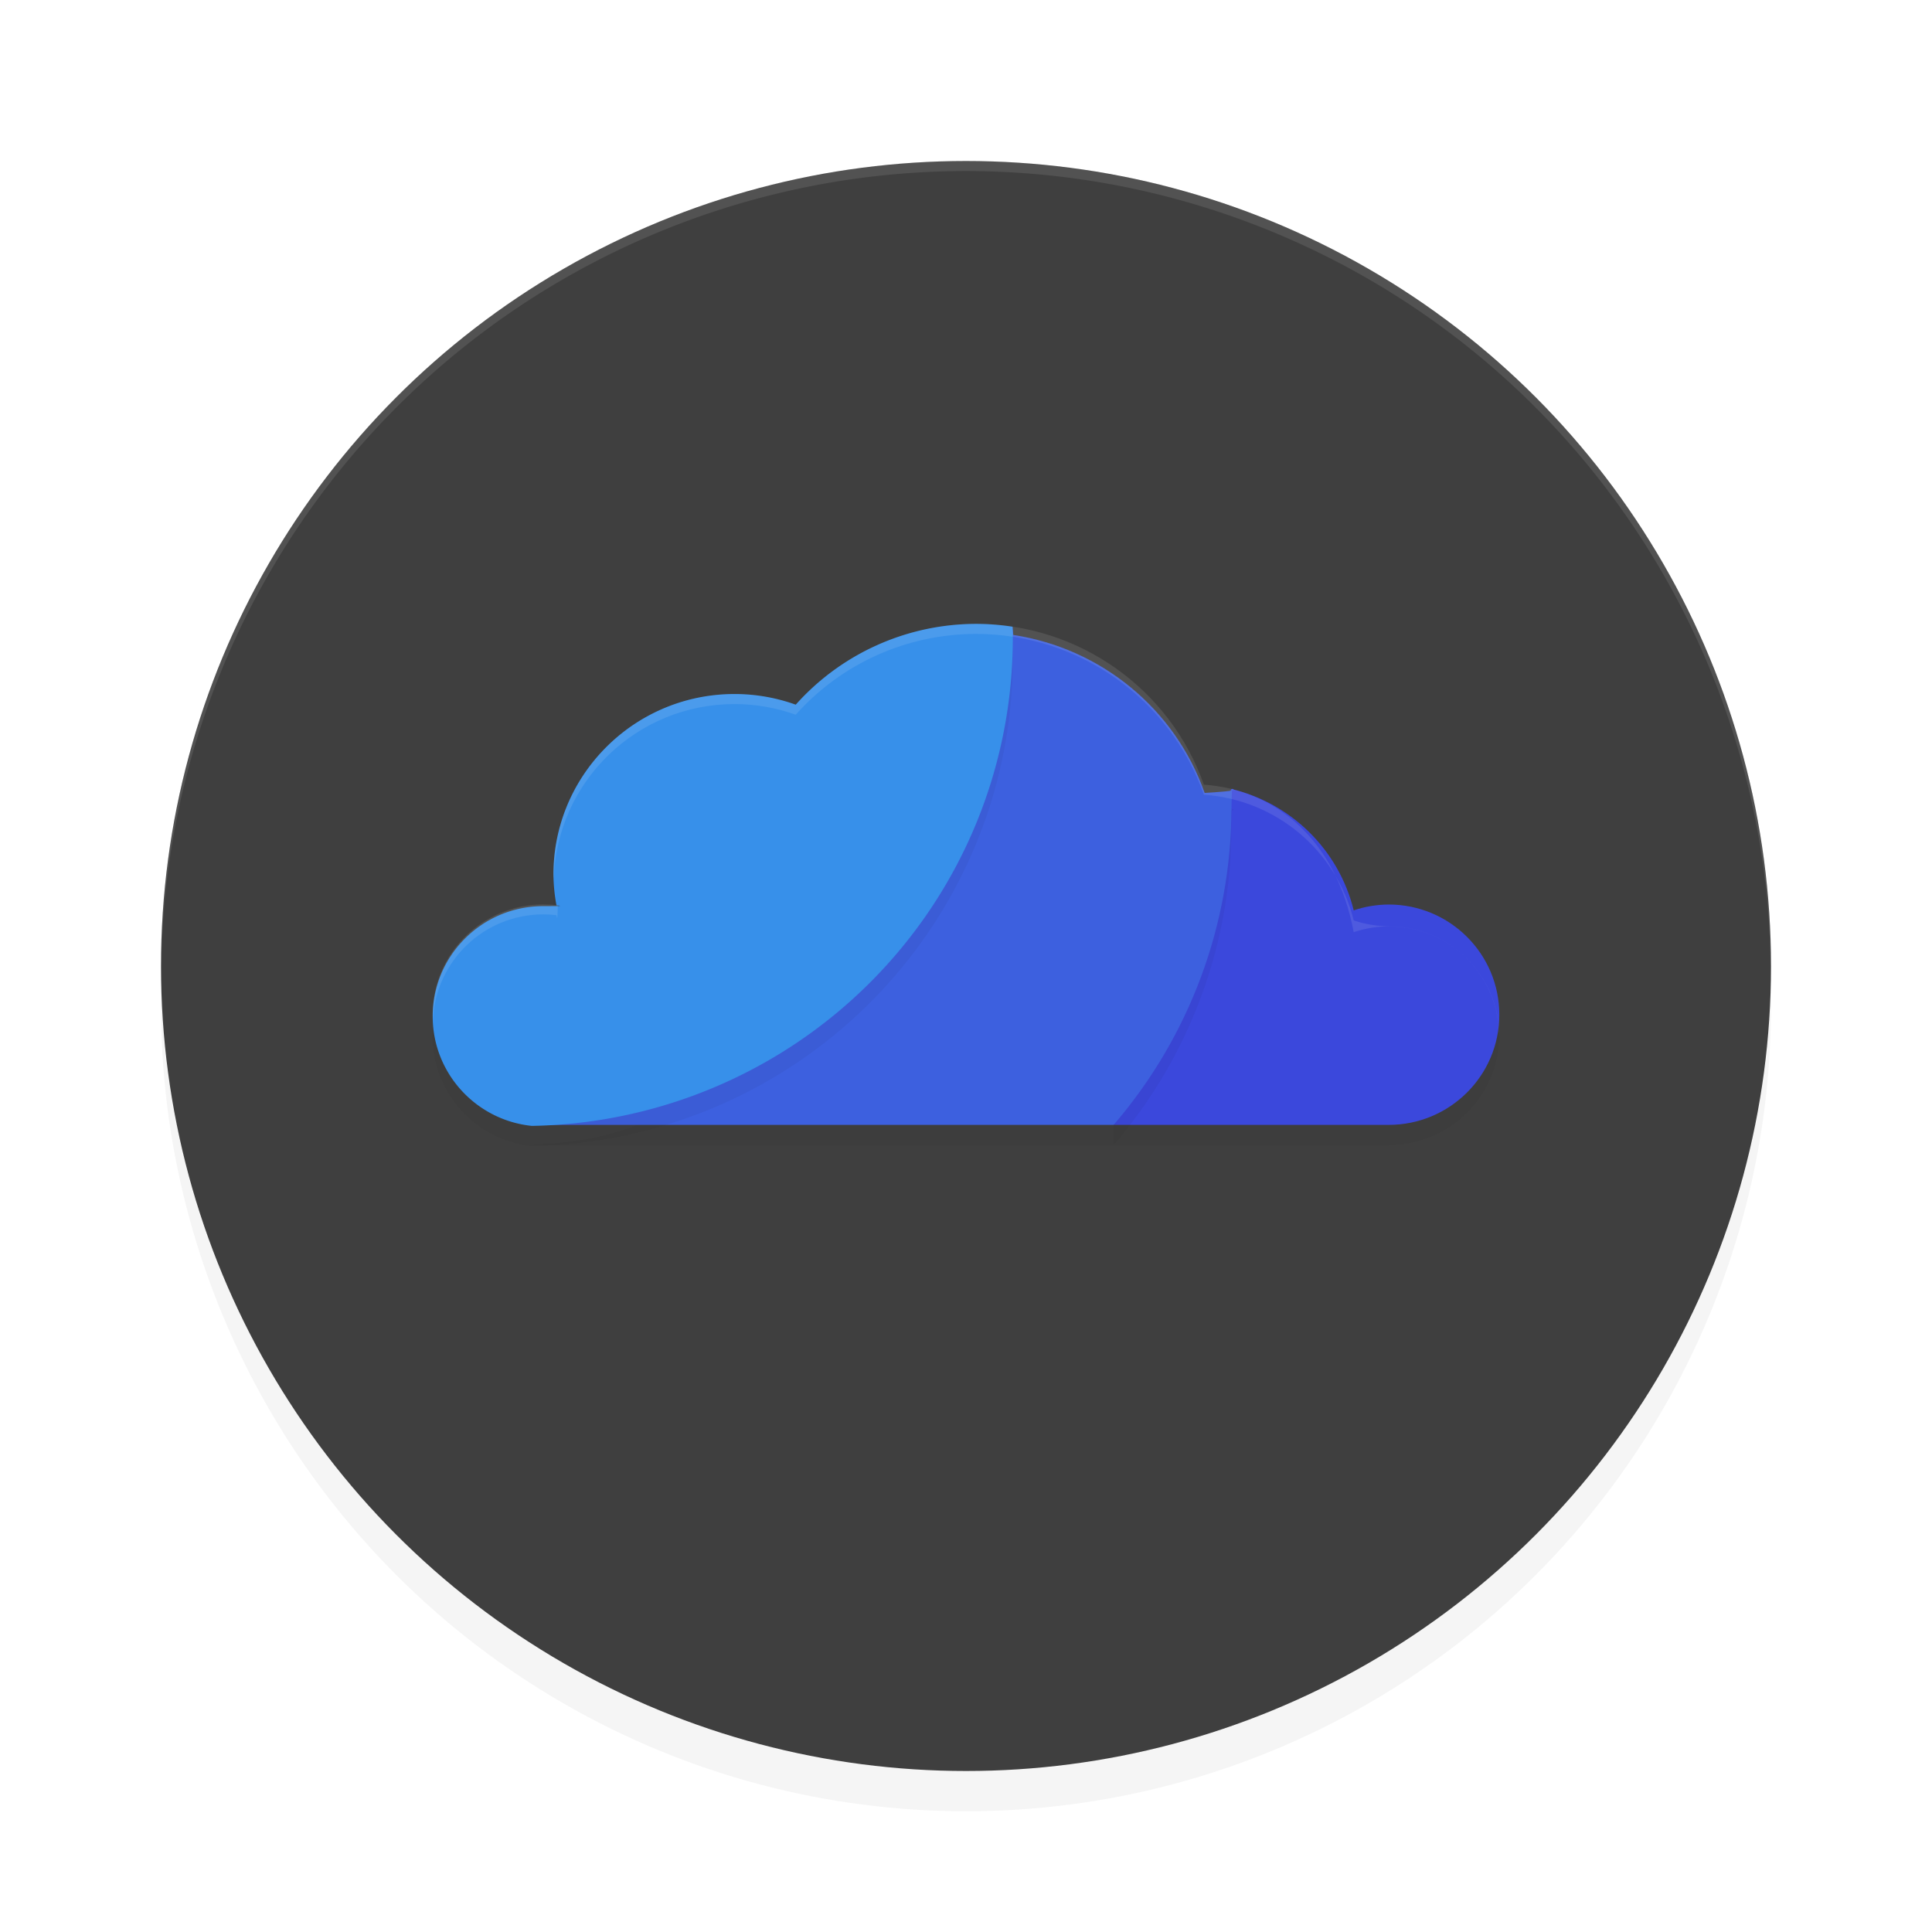 <?xml version='1.0' encoding='utf-8'?>
<svg xmlns="http://www.w3.org/2000/svg" width="192" height="192" version="1" id="svg14">
  <defs>
    <filter style="color-interpolation-filters:sRGB" id="filter850" x="0.05" width="1.10" y="0.05" height="1.10">
      <feGaussianBlur stdDeviation="3.20"/>
    </filter>
    <filter style="color-interpolation-filters:sRGB" id="filter11356" x="0.13" y="0.15" width="1.25" height="1.29">
      <feGaussianBlur stdDeviation="3.05"/>
    </filter>
    <filter style="color-interpolation-filters:sRGB" id="filter11360" x="0.06" y="0.09" width="1.13" height="1.18">
      <feGaussianBlur stdDeviation="1.86"/>
    </filter>
    <filter style="color-interpolation-filters:sRGB" id="filter11364" x="0.10" y="0.12" width="1.20" height="1.23">
      <feGaussianBlur stdDeviation="1.61"/>
    </filter>
  </defs>
  <circle style="filter:url(#filter850);opacity:0.20;fill:#000000" cx="96" cy="100" r="80"/>
  <circle r="80" cy="96" cx="96" style="fill:#3f3f3f"/>
  <path style="filter:url(#filter11364);opacity:0.20;fill:#000000" d="m 122.34,80.39 c 0.01,0.00 0,0 0,0 z m 0.01,0.00 c 0.03,0.63 -8.28,11.12 -8.28,11.75 0.01,11.55 -3.78,11.89 -3.38,21.65 H 138 c 6.08,0 11,-4.90 11,-10.95 0,-6.05 -4.92,-10.95 -11,-10.95 -1.18,0.01 -2.35,0.20 -3.47,0.58 -1.49,-6.05 -6.25,-10.66 -12.18,-12.07 z"/>
  <path style="fill:#38adfa" d="m 688.81,257.00 c 0.33,0.33 -1.19,0.37 -1.92,0.08 0.80,0.32 0.56,0.56 0.60,0.60 1.05,0.04 1.64,0.19 1.31,0.53 z"/>
  <path style="opacity:0.10;fill:#ffffff" d="M 96 16 A 80 80 0 0 0 16 96 A 80 80 0 0 0 16.02 96.47 A 80 80 0 0 1 96 17 A 80 80 0 0 1 175.97 96.51 A 80 80 0 0 0 176 96 A 80 80 0 0 0 96 16 z "/>
  <path style="fill:#3b48dc" d="m 122.34,78.39 c 0.01,0.00 0,0 0,0 z m 0.01,0.00 c 0.03,0.63 -8.28,11.12 -8.28,11.75 0.01,11.55 -3.78,11.89 -3.38,21.65 H 138 c 6.08,0 11,-4.90 11,-10.95 0,-6.05 -4.92,-10.95 -11,-10.95 -1.18,0.01 -2.35,0.20 -3.47,0.58 -1.49,-6.05 -6.25,-10.66 -12.18,-12.07 z"/>
  <path style="filter:url(#filter11360);opacity:0.20;fill:#000000" d="m 100.62,64.28 c -67.08,86.12 -33.54,43.06 0,0 z m 0,0 c 0.01,0.35 -10.83,13.08 -10.83,13.44 -9.85,8.41 -10.43,35.55 -36.95,36.01 0.38,0.04 0.76,0.06 1.15,0.06 h 56.68 c 7.55,-8.77 11.70,-19.94 11.71,-31.50 0.00,0.63 0.02,-1.27 0.05,-1.90 0.88,0.21 -1.78,0.35 -2.71,0.41 -2.97,-8.42 -10.35,-14.38 -19.02,-15.70 z"/>
  <path style="fill:#3d60df" d="m 100.62,62.28 c -67.08,86.12 -33.54,43.06 0,0 z m 0,0 c 0.01,0.35 -10.83,13.08 -10.83,13.44 -9.85,8.41 -10.43,35.55 -36.95,36.01 0.38,0.04 0.76,0.06 1.15,0.06 h 56.68 c 7.55,-8.77 11.70,-19.94 11.71,-31.50 0.00,0.63 0.02,-1.27 0.05,-1.90 0.88,0.21 -1.78,0.35 -2.71,0.41 -2.97,-8.42 -10.35,-14.38 -19.02,-15.70 z"/>
  <path style="filter:url(#filter11356);opacity:0.20;fill:#000000" d="m 97,64.00 c -6.85,0.01 -13.37,2.93 -17.92,8.03 C 77.13,71.33 75.07,70.97 73,70.97 c -9.94,0 -18,8.03 -18,17.93 0.01,1.03 0.11,2.06 0.30,3.07 0.43,0.05 0.86,0.08 -1.30,0.08 -6.08,0 -11,4.90 -11,10.95 0,5.66 4.31,10.32 9.85,10.89 A 48.65,48.45 0 0 0 100.65,65.34 48.65,48.45 0 0 0 100.62,64.28 C 99.44,64.10 98.23,64.00 97,64.00 Z"/>
  <path style="fill:#3790ea" d="M 97,62 C 90.15,62.01 83.63,64.93 79.08,70.03 77.13,69.33 75.07,68.97 73,68.97 c -9.94,0 -18,8.03 -18,17.93 0.01,1.03 0.11,2.06 0.30,3.07 0.43,0.05 0.86,0.08 -1.30,0.08 -6.08,0 -11,4.90 -11,10.95 0,5.66 4.31,10.32 9.85,10.89 A 48.65,48.45 0 0 0 100.65,63.34 48.65,48.45 0 0 0 100.62,62.28 C 99.44,62.10 98.23,62.00 97,62 Z"/>
  <path style="opacity:0.10;fill:#ffffff" d="M 97,62 C 90.15,62.01 83.63,64.93 79.08,70.03 77.13,69.33 75.07,68.97 73,68.97 c -9.94,0 -18,8.03 -18,17.93 0.00,0.16 0.02,0.33 0.03,0.49 C 55.30,77.72 63.23,69.97 73,69.97 c 2.07,0.00 4.13,0.36 6.08,1.06 C 83.63,65.92 90.15,63.00 97,63.00 c 10.19,0.00 19.26,6.41 22.64,15.98 7.16,0.49 13.18,5.54 14.89,12.49 1.12,0.38 2.29,0.57 3.47,0.58 5.91,0 10.71,4.64 10.97,10.46 0.01,0.17 0.03,0.33 0.03,0.50 0,-6.05 -4.92,-10.95 -11,-10.95 -1.18,0.01 -2.35,0.20 -3.47,0.58 C 132.82,83.52 126.80,78.47 119.64,77.98 116.26,68.41 107.19,62.00 97,62 Z M 54,89.88 c -6.08,0 -11,4.90 -11,10.95 0,0.17 0.02,0.33 0.03,0.50 0.26,-5.82 5.07,-10.46 10.97,-10.46 0.43,0.00 0.87,0.03 1.30,0.08 0.06,0.33 0.10,0.67 0.14,-1.00 C 54.77,89.91 54.39,89.88 54,89.88 Z"/>
</svg>
